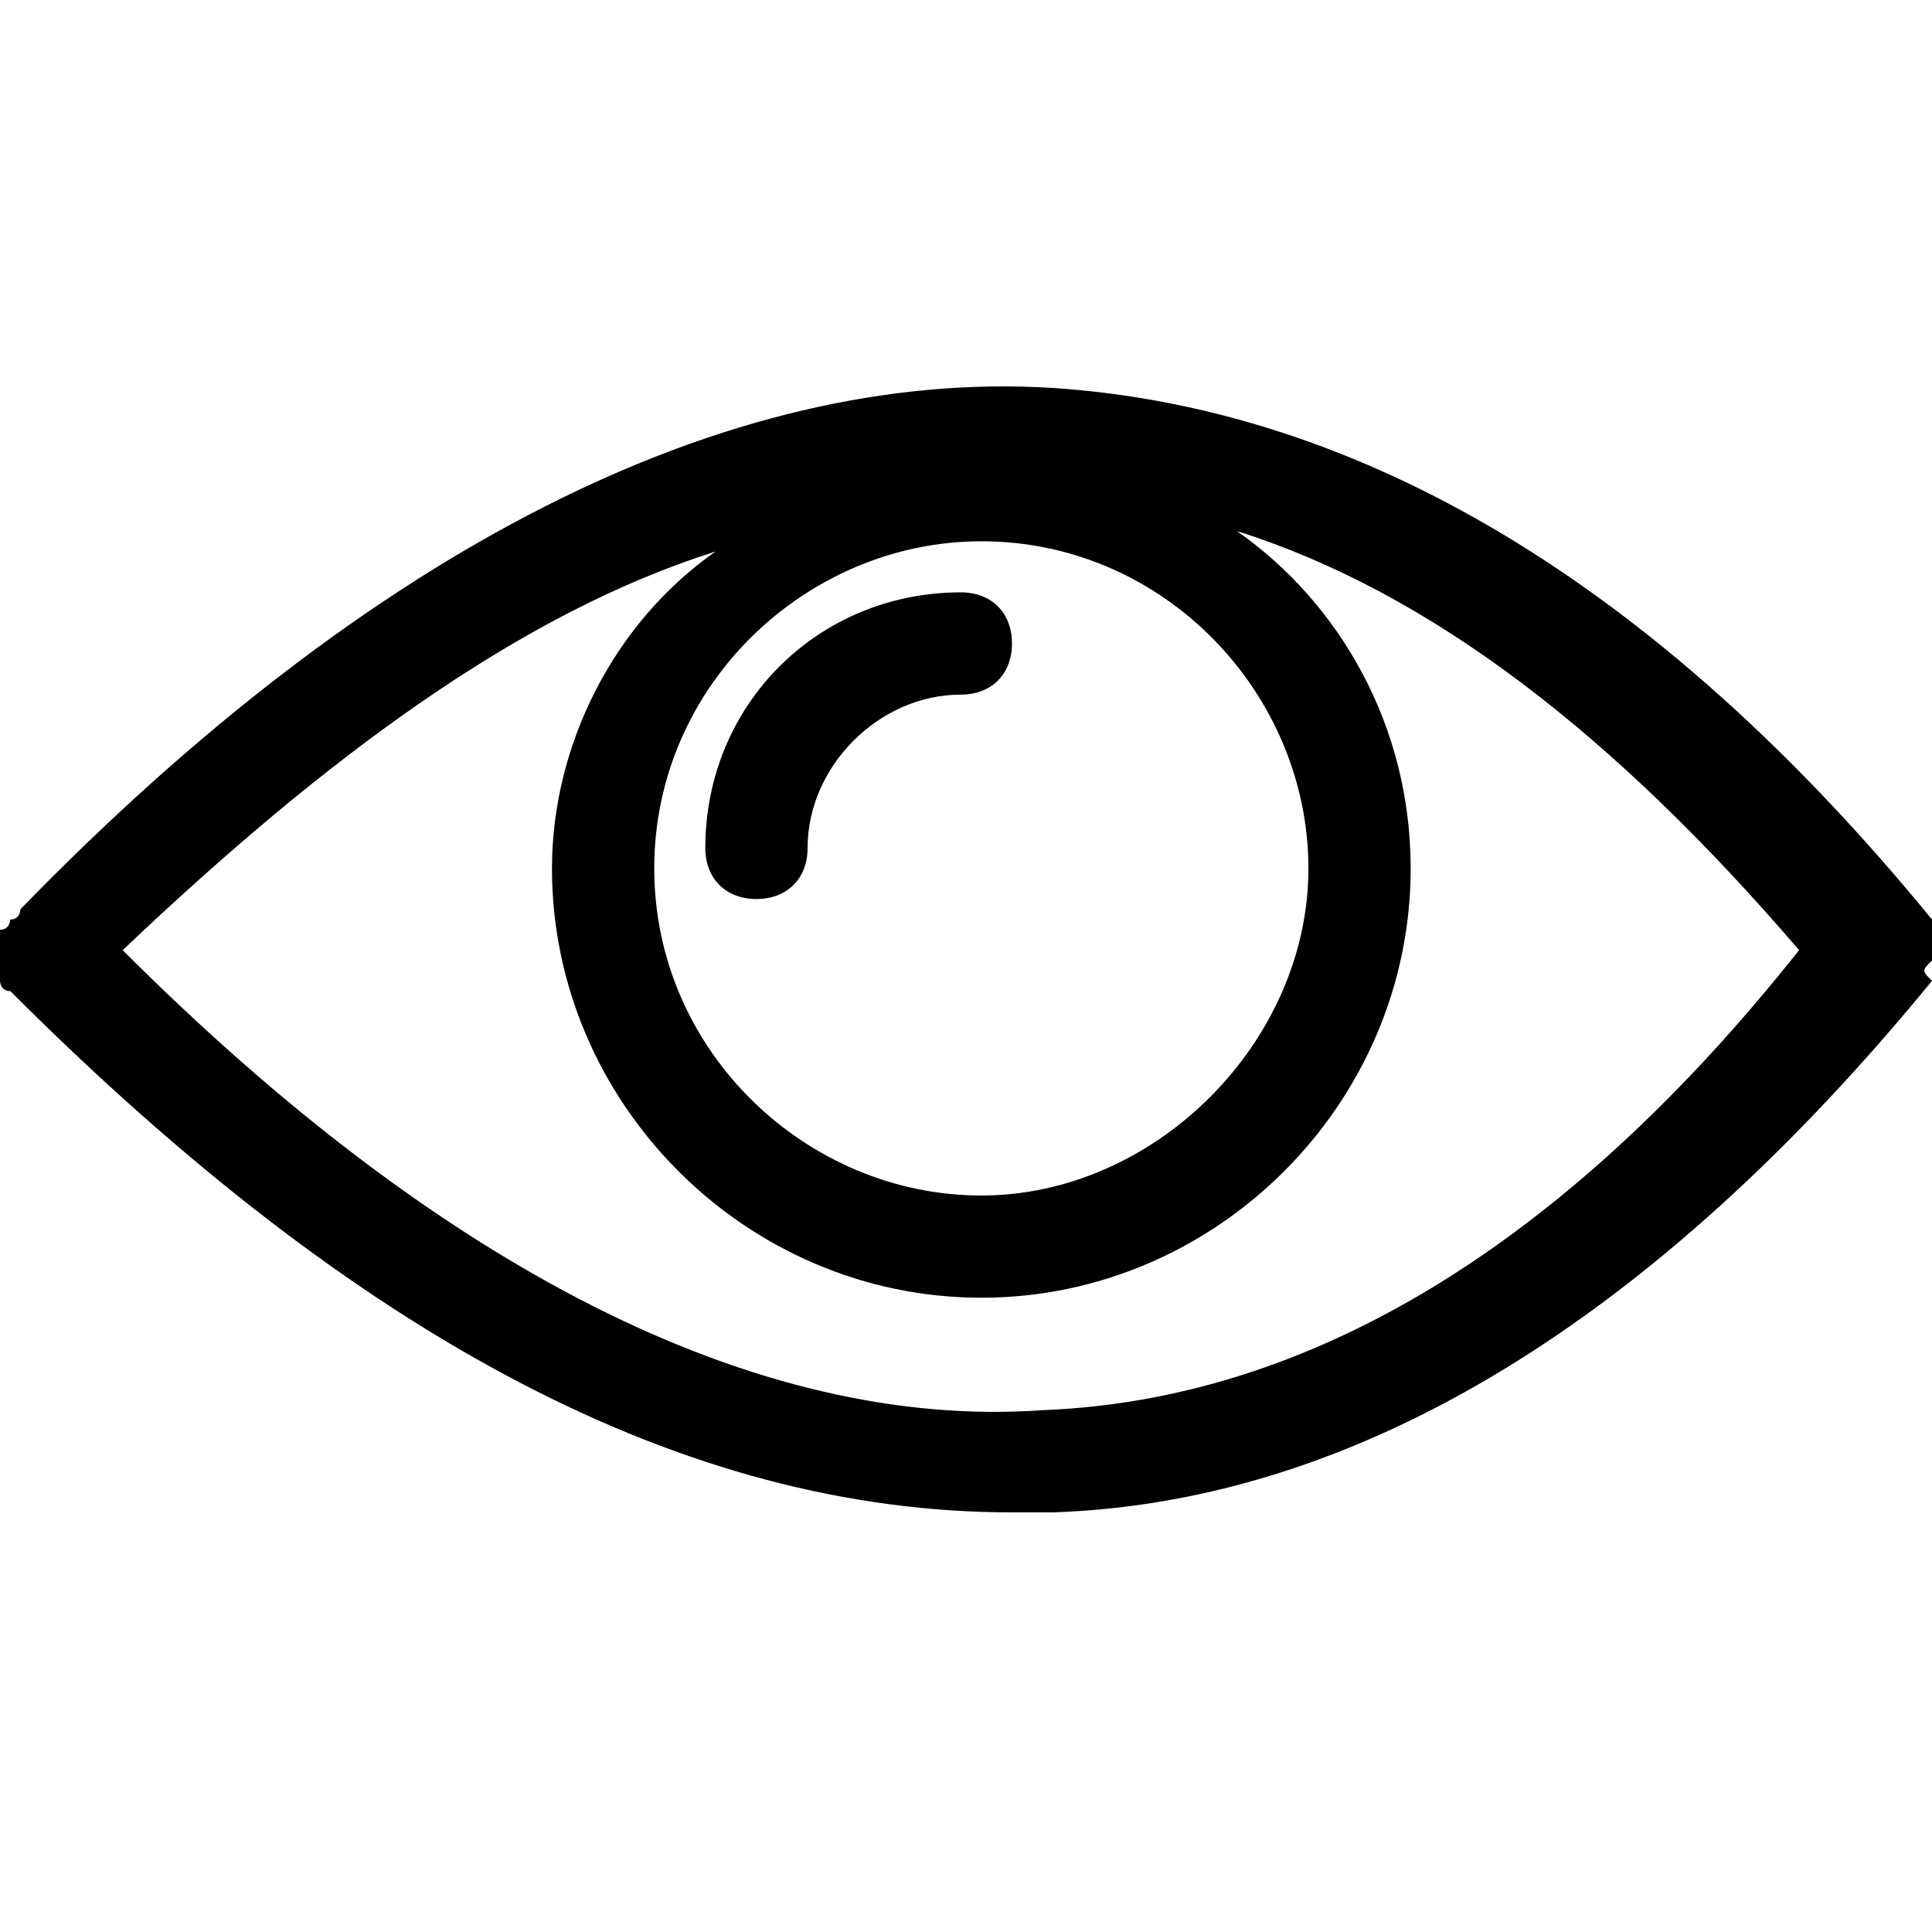 <svg viewBox="0 0 30 30" xmlns="http://www.w3.org/2000/svg"><g clip-path="url(#clip0)"><path d="M11.746 13.96C12.222 13.96 12.54 13.643 12.54 13.167C12.54 11.897 13.651 10.786 14.921 10.786C15.397 10.786 15.714 10.468 15.714 9.992C15.714 9.516 15.397 9.198 14.921 9.198C12.698 9.198 10.952 10.944 10.952 13.167C10.952 13.643 11.27 13.96 11.746 13.96ZM30 14.913C30 14.913 30 14.754 30 14.913C30 14.754 30 14.595 30 14.595V14.437V14.278C25.714 9.04 21.111 6.341 16.349 6.024C11.27 5.706 5.714 8.564 0.317 14.119C0.317 14.119 0.317 14.278 0.159 14.278C0.159 14.278 0.159 14.437 0 14.437V14.595V14.754V14.913V15.072C0 15.072 0 15.072 0 15.23C0 15.23 -1.53742e-07 15.389 0.159 15.389C5.556 20.786 10.635 23.484 15.714 23.484C15.873 23.484 16.191 23.484 16.349 23.484C21.111 23.326 25.714 20.468 30 15.23C29.841 15.072 29.841 15.072 30 14.913C30 14.913 30 15.072 30 14.913ZM15.238 8.405C18.095 8.405 20.317 10.786 20.317 13.484C20.317 16.183 17.936 18.564 15.238 18.564C12.54 18.564 10.159 16.341 10.159 13.484C10.159 10.627 12.54 8.405 15.238 8.405ZM16.191 21.897C11.746 22.214 6.825 19.675 1.905 14.754C5.079 11.738 8.095 9.516 11.111 8.564C9.524 9.675 8.571 11.579 8.571 13.484C8.571 17.135 11.587 20.151 15.238 20.151C18.889 20.151 21.905 17.135 21.905 13.484C21.905 11.262 20.794 9.357 19.206 8.246C22.222 9.198 25.079 11.421 27.936 14.754C24.286 19.357 20.317 21.738 16.191 21.897Z"/></g><defs><clipPath id="clip0"><rect width="30" height="30"/></clipPath></defs></svg>